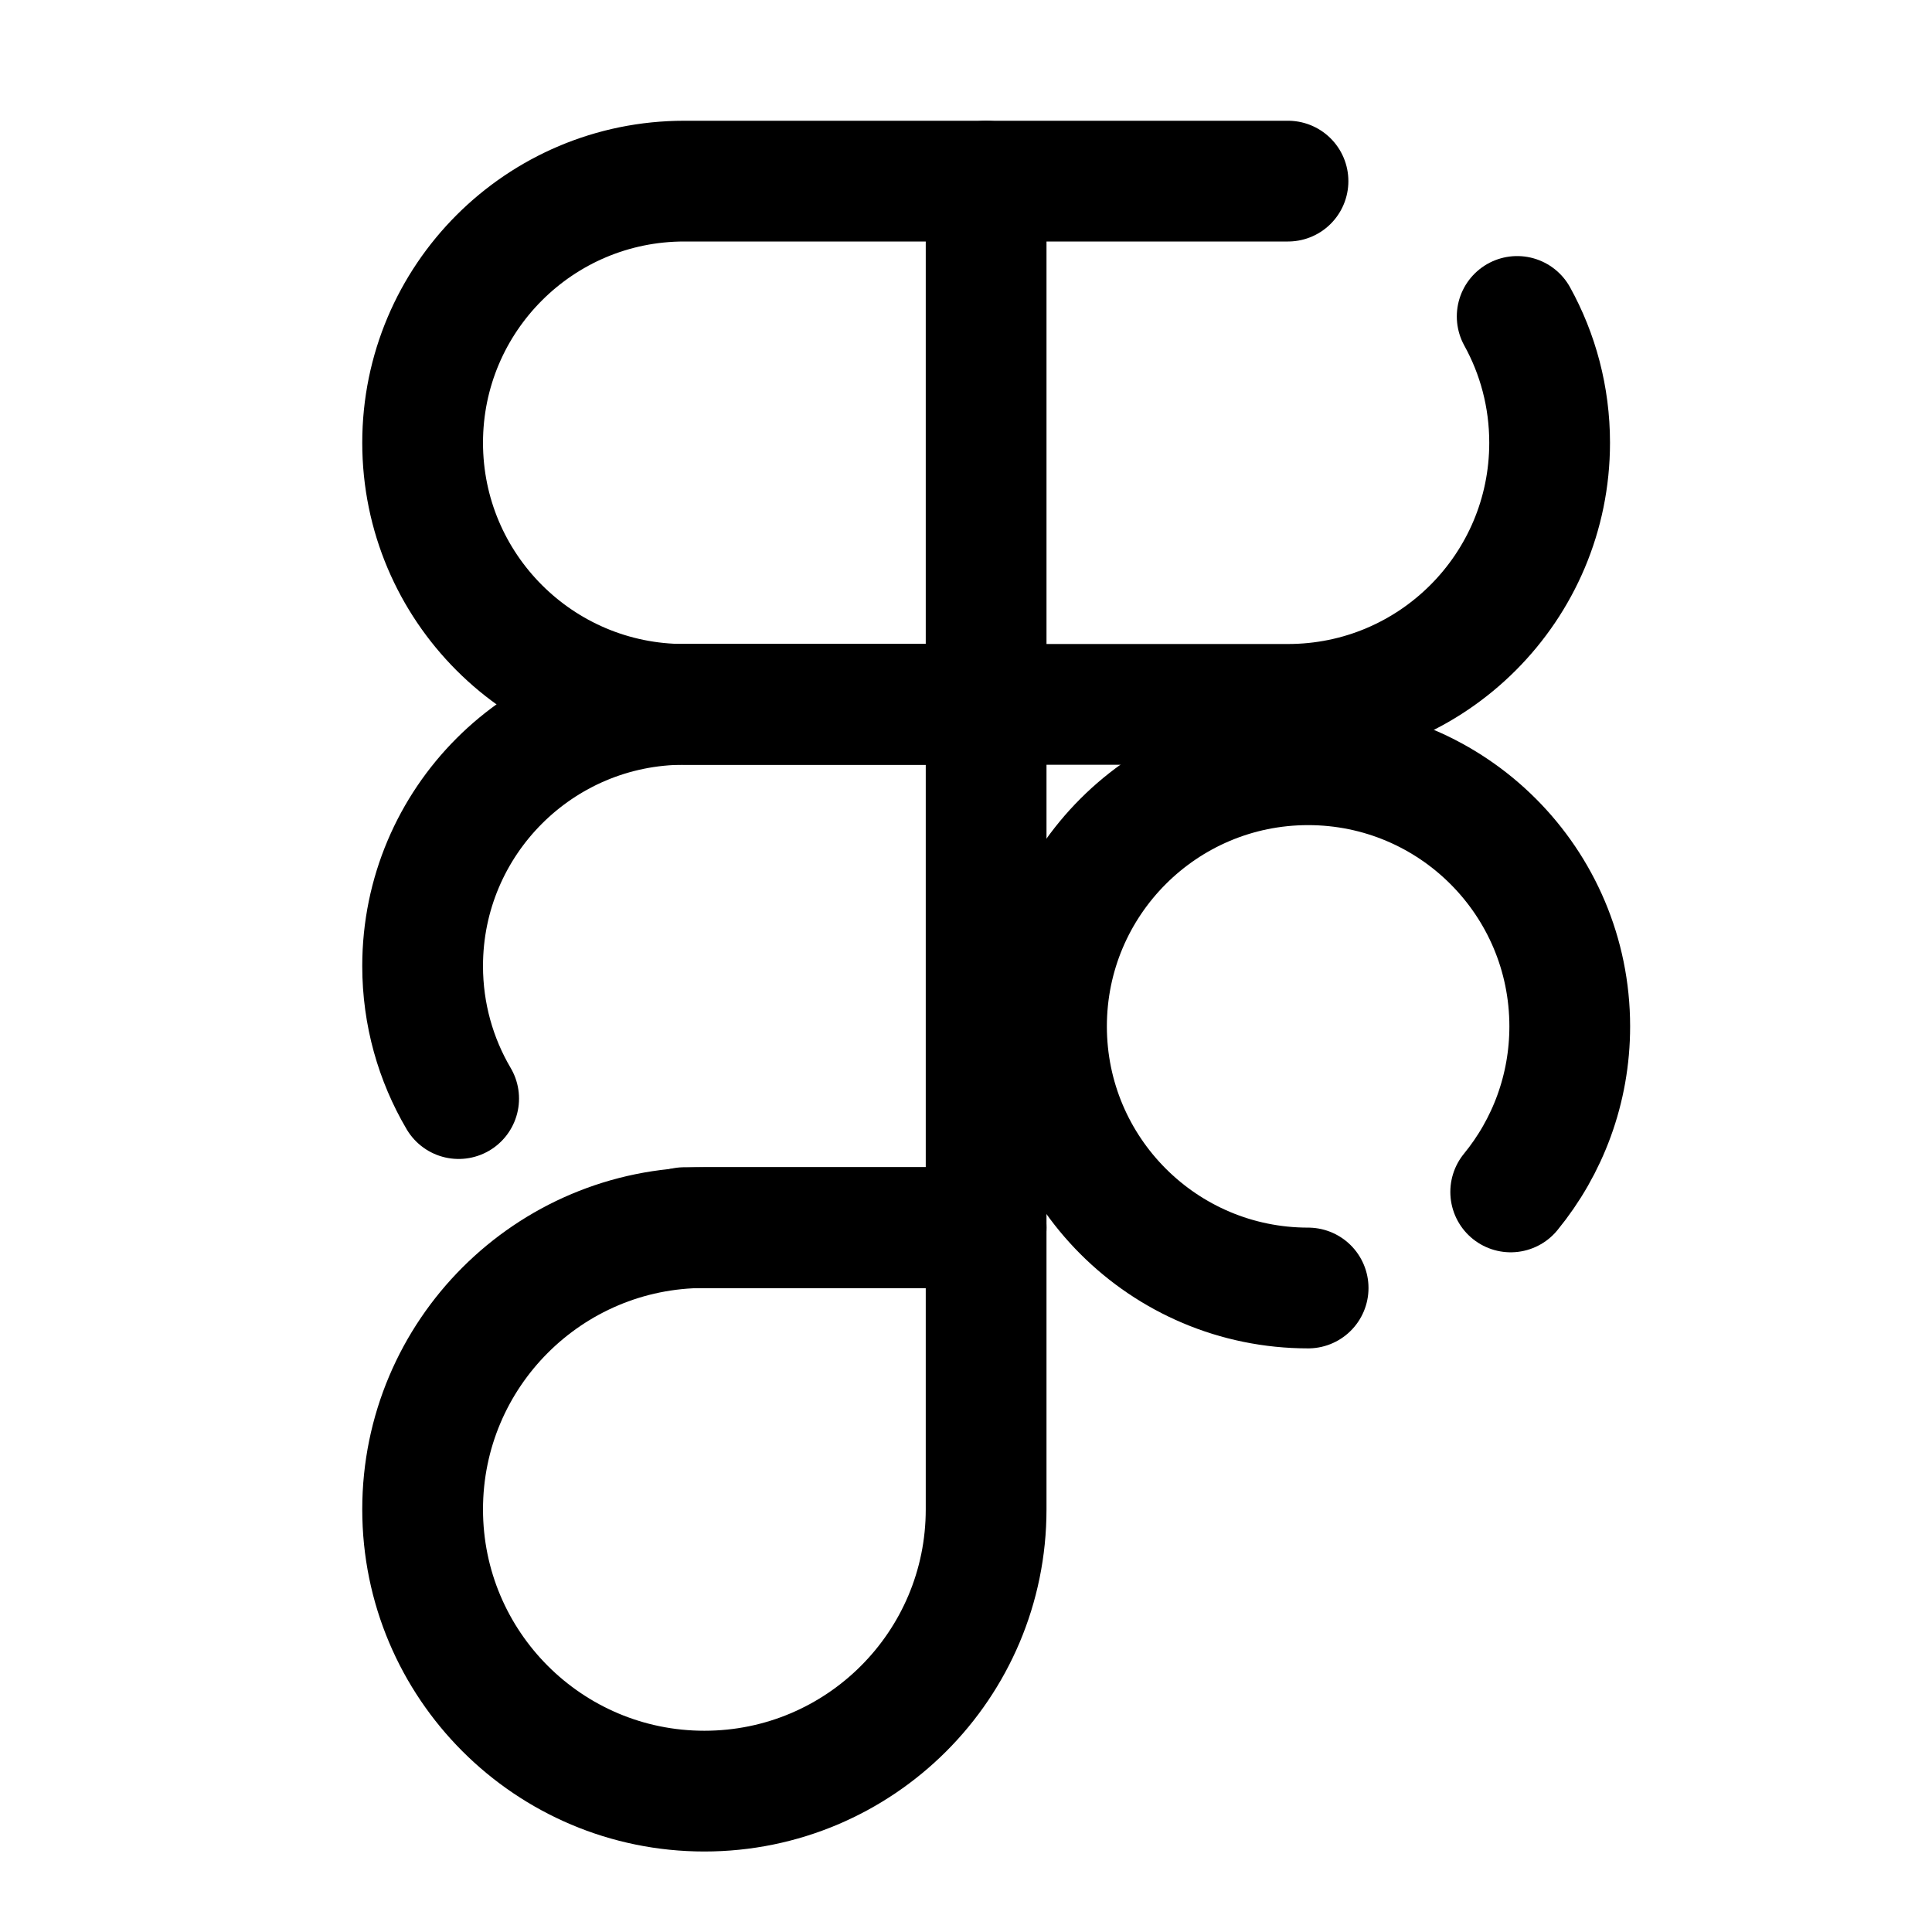 <?xml version="1.0" encoding="iso-8859-1"?>
<!-- Generator: Adobe Illustrator 23.0.3, SVG Export Plug-In . SVG Version: 6.00 Build 0)  -->
<svg version="1.1" id="Layer_1" xmlns="http://www.w3.org/2000/svg" xmlns:xlink="http://www.w3.org/1999/xlink" x="0px" y="0px"
	 viewBox="0 0 48 48" style="enable-background:new 0 0 48 48;" xml:space="preserve">
<path style="fill:none;stroke:#000000;stroke-width:3;stroke-linecap:round;stroke-linejoin:round;stroke-miterlimit:10;" d="
	M17.5,44.5L17.5,44.5c-3.866,0-7-3.134-7-7l0,0c0-3.866,3.134-7,7-7h7v7C24.5,41.366,21.366,44.5,17.5,44.5z"/>
<path style="fill:none;stroke:#000000;stroke-width:3;stroke-linecap:round;stroke-linejoin:round;stroke-miterlimit:10;" d="
	M32,4.5h-7.5"/>
<path style="fill:none;stroke:#000000;stroke-width:3;stroke-linecap:round;stroke-linejoin:round;stroke-miterlimit:10;" d="
	M24.5,17.5H32c3.59,0,6.5-2.91,6.5-6.5c0-1.138-0.292-2.208-0.806-3.138"/>
<path style="fill:none;stroke:#000000;stroke-width:3;stroke-linecap:round;stroke-linejoin:round;stroke-miterlimit:10;" d="
	M17,30.5h7.5v-13H17c-3.59,0-6.5,2.91-6.5,6.5c0,1.202,0.326,2.328,0.895,3.294"/>
<path style="fill:none;stroke:#000000;stroke-width:3;stroke-linecap:round;stroke-linejoin:round;stroke-miterlimit:10;" d="
	M32.5,32c-3.59,0-6.5-2.91-6.5-6.5s2.91-6.5,6.5-6.5s6.5,2.91,6.5,6.5c0,1.561-0.55,2.993-1.467,4.113"/>
<path style="fill:none;stroke:#000000;stroke-width:3;stroke-linecap:round;stroke-linejoin:round;stroke-miterlimit:10;" d="
	M17,4.5c-3.59,0-6.5,2.91-6.5,6.5s2.91,6.5,6.5,6.5h7.5v-13H17z"/>
</svg>